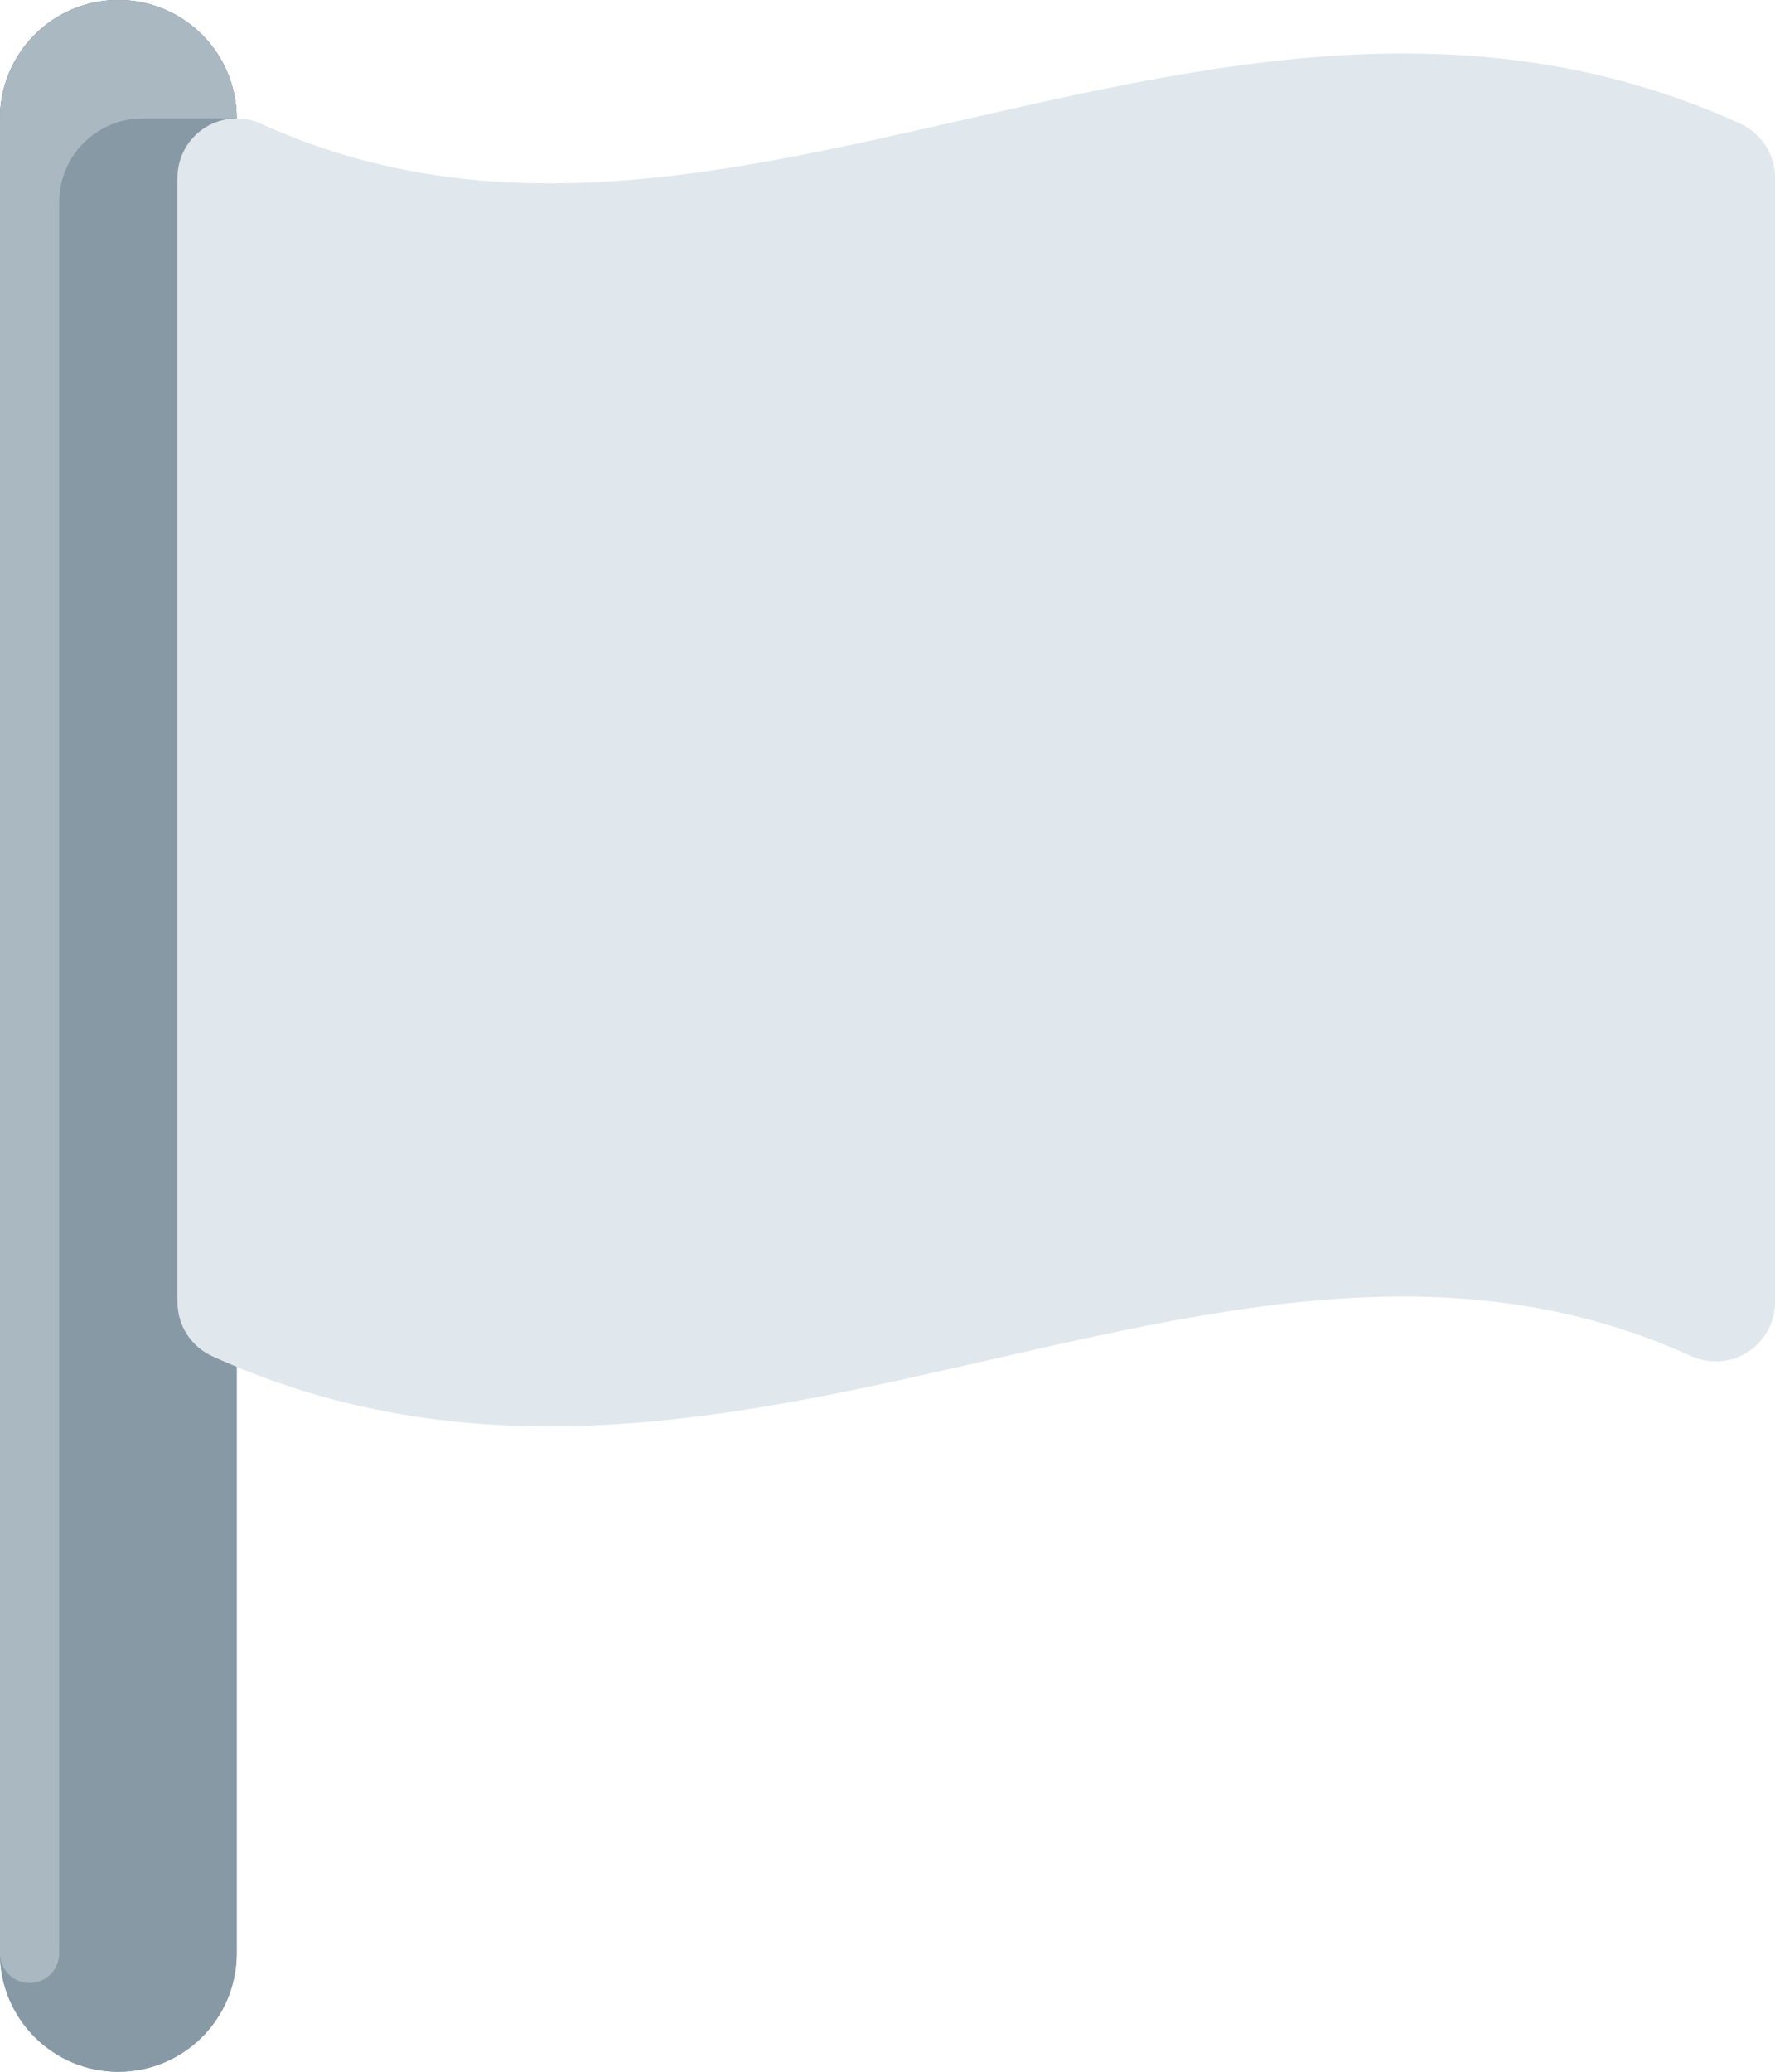 <?xml version="1.0" encoding="UTF-8" standalone="no"?>
<svg
   xmlns:dc="http://purl.org/dc/elements/1.1/"
   xmlns:cc="http://creativecommons.org/ns#"
   xmlns:rdf="http://www.w3.org/1999/02/22-rdf-syntax-ns#"
   xmlns:svg="http://www.w3.org/2000/svg"
   xmlns="http://www.w3.org/2000/svg"
   xmlns:sodipodi="http://sodipodi.sourceforge.net/DTD/sodipodi-0.dtd"
   xmlns:inkscape="http://www.inkscape.org/namespaces/inkscape"
   viewBox="0 0 30 35"
   id="svg2"
   version="1.1"
   inkscape:version="0.91 r13725"
   sodipodi:docname="1f3f3.svg"
   width="30"
   height="35">
  <defs
     id="defs16" />
  <sodipodi:namedview
     pagecolor="#ffffff"
     bordercolor="#666666"
     borderopacity="1"
     objecttolerance="10"
     gridtolerance="10"
     guidetolerance="10"
     inkscape:pageopacity="0"
     inkscape:pageshadow="2"
     inkscape:window-width="640"
     inkscape:window-height="480"
     id="namedview14"
     showgrid="false"
     inkscape:zoom="6.5555556"
     inkscape:cx="15"
     inkscape:cy="18"
     inkscape:window-x="0"
     inkscape:window-y="0"
     inkscape:window-maximized="0"
     inkscape:current-layer="svg2" />
  <path
     d="M 2,35 C 0.896,35 0,34.104 0,33 L 0,2 C 0,0.896 0.896,0 2,0 3.104,0 4,0.896 4,2 l 0,31 c 0,1.104 -0.896,2 -2,2 z"
     id="path4"
     inkscape:connector-curvature="0"
     style="fill:#8899a6" />
  <path
     d="M 2,0 C 0.895,0 0,0.895 0,2 l 0,31 c 0,0.276 0.224,0.5 0.5,0.5 C 0.776,33.5 1,33.276 1,33 L 1,3.414 C 1,2.633 1.633,2 2.414,2 L 4,2 C 4,0.895 3.105,0 2,0 Z"
     id="path6"
     inkscape:connector-curvature="0"
     style="fill:#aab8c2" />
  <path
     d="M 2,35 C 0.896,35 0,34.104 0,33 L 0,2 C 0,0.896 0.896,0 2,0 3.104,0 4,0.896 4,2 l 0,31 c 0,1.104 -0.896,2 -2,2 z"
     id="path8"
     inkscape:connector-curvature="0"
     style="fill:#8899a6" />
  <path
     d="M 2,0 C 0.895,0 0,0.895 0,2 l 0,31 c 0,0.276 0.224,0.5 0.5,0.5 C 0.776,33.5 1,33.276 1,33 L 1,3.414 C 1,2.633 1.633,2 2.414,2 L 4,2 C 4,0.895 3.105,0 2,0 Z"
     id="path10"
     inkscape:connector-curvature="0"
     style="fill:#aab8c2" />
  <path
     d="M 29.415,2.09 C 27.663,1.291 25.8,0.903 23.717,0.903 c -2.518,0 -5.02,0.57 -7.438,1.122 C 13.861,2.576 11.577,3.097 9.284,3.097 7.494,3.097 5.902,2.768 4.416,2.091 4.107,1.949 3.746,1.976 3.46,2.159 3.173,2.343 3,2.66 3,3 l 0,19 c 0,0.392 0.229,0.747 0.585,0.91 1.752,0.799 3.616,1.187 5.698,1.187 2.518,0 5.02,-0.57 7.438,-1.122 2.418,-0.551 4.702,-1.071 6.995,-1.071 1.79,0 3.383,0.329 4.868,1.007 0.311,0.14 0.67,0.115 0.956,-0.069 C 29.827,22.657 30,22.34 30,22 L 30,3 C 30,2.608 29.771,2.252 29.415,2.09 Z"
     id="path12"
     inkscape:connector-curvature="0"
     style="fill:#e1e8ed" />
</svg>
